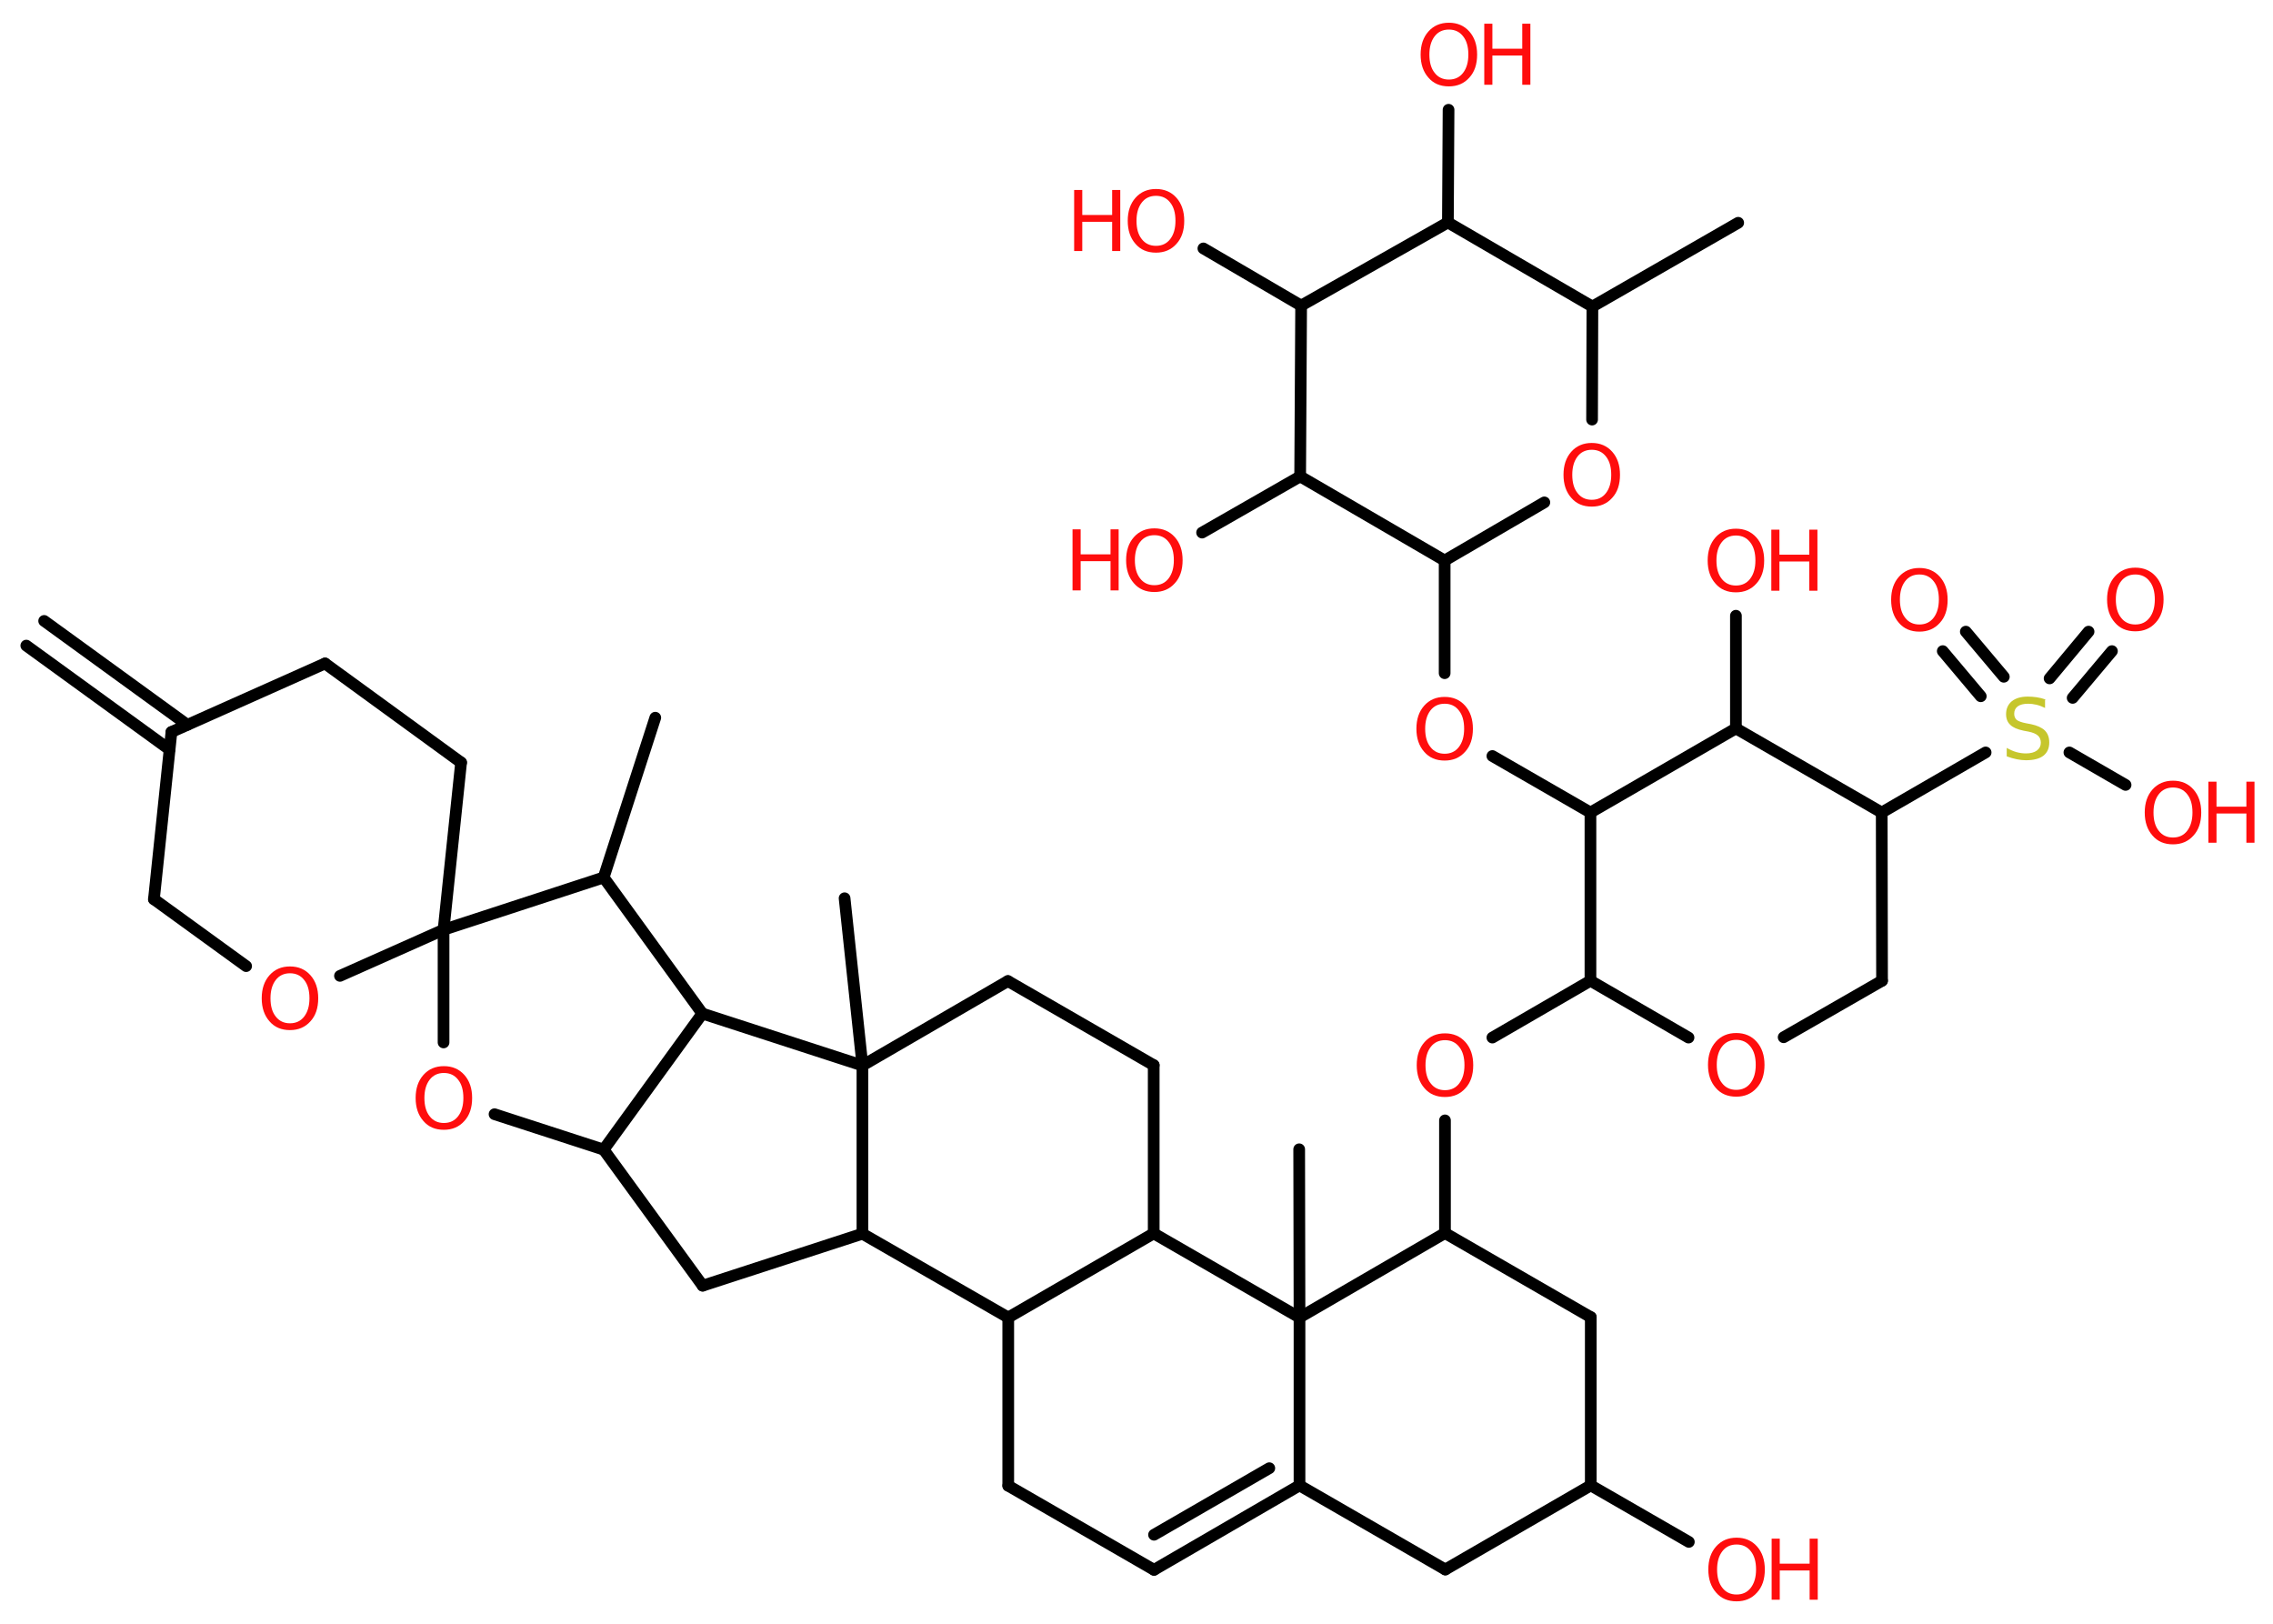 <?xml version='1.0' encoding='UTF-8'?>
<!DOCTYPE svg PUBLIC "-//W3C//DTD SVG 1.1//EN" "http://www.w3.org/Graphics/SVG/1.1/DTD/svg11.dtd">
<svg version='1.2' xmlns='http://www.w3.org/2000/svg' xmlns:xlink='http://www.w3.org/1999/xlink' width='70.0mm' height='50.0mm' viewBox='0 0 70.0 50.0'>
  <desc>Generated by the Chemistry Development Kit (http://github.com/cdk)</desc>
  <g stroke-linecap='round' stroke-linejoin='round' stroke='#000000' stroke-width='.36' fill='#FF0D0D'>
    <rect x='.0' y='.0' width='70.0' height='50.0' fill='#FFFFFF' stroke='none'/>
    <g id='mol1' class='mol'>
      <g id='mol1bnd1' class='bond'>
        <line x1='1.36' y1='19.12' x2='5.77' y2='22.32'/>
        <line x1='.81' y1='19.88' x2='5.22' y2='23.08'/>
      </g>
      <line id='mol1bnd2' class='bond' x1='5.28' y1='22.54' x2='10.01' y2='20.43'/>
      <line id='mol1bnd3' class='bond' x1='10.01' y1='20.43' x2='14.2' y2='23.48'/>
      <line id='mol1bnd4' class='bond' x1='14.2' y1='23.48' x2='13.66' y2='28.63'/>
      <line id='mol1bnd5' class='bond' x1='13.66' y1='28.63' x2='10.47' y2='30.05'/>
      <line id='mol1bnd6' class='bond' x1='7.58' y1='29.75' x2='4.74' y2='27.69'/>
      <line id='mol1bnd7' class='bond' x1='5.28' y1='22.54' x2='4.74' y2='27.69'/>
      <line id='mol1bnd8' class='bond' x1='13.66' y1='28.63' x2='13.66' y2='32.1'/>
      <line id='mol1bnd9' class='bond' x1='15.23' y1='34.31' x2='18.59' y2='35.4'/>
      <line id='mol1bnd10' class='bond' x1='18.59' y1='35.4' x2='21.64' y2='39.59'/>
      <line id='mol1bnd11' class='bond' x1='21.64' y1='39.59' x2='26.56' y2='37.99'/>
      <line id='mol1bnd12' class='bond' x1='26.56' y1='37.99' x2='31.05' y2='40.57'/>
      <line id='mol1bnd13' class='bond' x1='31.05' y1='40.57' x2='31.05' y2='45.75'/>
      <line id='mol1bnd14' class='bond' x1='31.05' y1='45.75' x2='35.54' y2='48.34'/>
      <g id='mol1bnd15' class='bond'>
        <line x1='35.54' y1='48.34' x2='40.02' y2='45.74'/>
        <line x1='35.54' y1='47.26' x2='39.09' y2='45.21'/>
      </g>
      <line id='mol1bnd16' class='bond' x1='40.02' y1='45.74' x2='44.51' y2='48.33'/>
      <line id='mol1bnd17' class='bond' x1='44.51' y1='48.33' x2='48.99' y2='45.74'/>
      <line id='mol1bnd18' class='bond' x1='48.99' y1='45.74' x2='52.01' y2='47.48'/>
      <line id='mol1bnd19' class='bond' x1='48.99' y1='45.74' x2='48.99' y2='40.56'/>
      <line id='mol1bnd20' class='bond' x1='48.99' y1='40.56' x2='44.5' y2='37.97'/>
      <line id='mol1bnd21' class='bond' x1='44.5' y1='37.97' x2='44.5' y2='34.5'/>
      <line id='mol1bnd22' class='bond' x1='45.96' y1='31.95' x2='48.98' y2='30.2'/>
      <line id='mol1bnd23' class='bond' x1='48.98' y1='30.2' x2='52.0' y2='31.95'/>
      <line id='mol1bnd24' class='bond' x1='54.93' y1='31.94' x2='57.96' y2='30.2'/>
      <line id='mol1bnd25' class='bond' x1='57.96' y1='30.2' x2='57.95' y2='25.02'/>
      <line id='mol1bnd26' class='bond' x1='57.95' y1='25.02' x2='61.15' y2='23.17'/>
      <g id='mol1bnd27' class='bond'>
        <line x1='61.0' y1='21.44' x2='59.83' y2='20.05'/>
        <line x1='61.71' y1='20.84' x2='60.54' y2='19.45'/>
      </g>
      <g id='mol1bnd28' class='bond'>
        <line x1='63.12' y1='20.89' x2='64.32' y2='19.45'/>
        <line x1='63.83' y1='21.49' x2='65.04' y2='20.05'/>
      </g>
      <line id='mol1bnd29' class='bond' x1='63.73' y1='23.17' x2='65.46' y2='24.17'/>
      <line id='mol1bnd30' class='bond' x1='57.95' y1='25.02' x2='53.46' y2='22.43'/>
      <line id='mol1bnd31' class='bond' x1='53.46' y1='22.43' x2='53.46' y2='18.96'/>
      <line id='mol1bnd32' class='bond' x1='53.46' y1='22.43' x2='48.98' y2='25.02'/>
      <line id='mol1bnd33' class='bond' x1='48.98' y1='30.2' x2='48.98' y2='25.02'/>
      <line id='mol1bnd34' class='bond' x1='48.98' y1='25.02' x2='45.96' y2='23.28'/>
      <line id='mol1bnd35' class='bond' x1='44.49' y1='20.73' x2='44.49' y2='17.26'/>
      <line id='mol1bnd36' class='bond' x1='44.49' y1='17.26' x2='47.56' y2='15.47'/>
      <line id='mol1bnd37' class='bond' x1='49.03' y1='12.92' x2='49.04' y2='9.44'/>
      <line id='mol1bnd38' class='bond' x1='49.04' y1='9.44' x2='53.53' y2='6.86'/>
      <line id='mol1bnd39' class='bond' x1='49.04' y1='9.44' x2='44.59' y2='6.85'/>
      <line id='mol1bnd40' class='bond' x1='44.59' y1='6.85' x2='44.61' y2='3.38'/>
      <line id='mol1bnd41' class='bond' x1='44.59' y1='6.85' x2='40.07' y2='9.41'/>
      <line id='mol1bnd42' class='bond' x1='40.07' y1='9.41' x2='37.06' y2='7.65'/>
      <line id='mol1bnd43' class='bond' x1='40.07' y1='9.41' x2='40.04' y2='14.67'/>
      <line id='mol1bnd44' class='bond' x1='44.49' y1='17.26' x2='40.04' y2='14.67'/>
      <line id='mol1bnd45' class='bond' x1='40.04' y1='14.67' x2='37.02' y2='16.4'/>
      <line id='mol1bnd46' class='bond' x1='44.5' y1='37.97' x2='40.02' y2='40.57'/>
      <line id='mol1bnd47' class='bond' x1='40.02' y1='45.74' x2='40.02' y2='40.57'/>
      <line id='mol1bnd48' class='bond' x1='40.02' y1='40.57' x2='40.01' y2='35.39'/>
      <line id='mol1bnd49' class='bond' x1='40.02' y1='40.57' x2='35.53' y2='37.98'/>
      <line id='mol1bnd50' class='bond' x1='31.05' y1='40.57' x2='35.53' y2='37.98'/>
      <line id='mol1bnd51' class='bond' x1='35.53' y1='37.98' x2='35.53' y2='32.8'/>
      <line id='mol1bnd52' class='bond' x1='35.53' y1='32.8' x2='31.04' y2='30.21'/>
      <line id='mol1bnd53' class='bond' x1='31.04' y1='30.21' x2='26.56' y2='32.81'/>
      <line id='mol1bnd54' class='bond' x1='26.56' y1='37.99' x2='26.56' y2='32.81'/>
      <line id='mol1bnd55' class='bond' x1='26.56' y1='32.81' x2='26.01' y2='27.66'/>
      <line id='mol1bnd56' class='bond' x1='26.56' y1='32.81' x2='21.63' y2='31.21'/>
      <line id='mol1bnd57' class='bond' x1='18.59' y1='35.4' x2='21.63' y2='31.21'/>
      <line id='mol1bnd58' class='bond' x1='21.63' y1='31.21' x2='18.59' y2='27.02'/>
      <line id='mol1bnd59' class='bond' x1='13.66' y1='28.63' x2='18.59' y2='27.02'/>
      <line id='mol1bnd60' class='bond' x1='18.59' y1='27.02' x2='20.18' y2='22.1'/>
      <path id='mol1atm6' class='atom' d='M8.93 29.97q-.28 .0 -.44 .21q-.16 .21 -.16 .56q.0 .36 .16 .56q.16 .21 .44 .21q.28 .0 .44 -.21q.16 -.21 .16 -.56q.0 -.36 -.16 -.56q-.16 -.21 -.44 -.21zM8.93 29.76q.39 .0 .63 .27q.24 .27 .24 .71q.0 .45 -.24 .71q-.24 .27 -.63 .27q-.4 .0 -.63 -.27q-.24 -.27 -.24 -.71q.0 -.44 .24 -.71q.24 -.27 .63 -.27z' stroke='none'/>
      <path id='mol1atm8' class='atom' d='M13.67 33.04q-.28 .0 -.44 .21q-.16 .21 -.16 .56q.0 .36 .16 .56q.16 .21 .44 .21q.28 .0 .44 -.21q.16 -.21 .16 -.56q.0 -.36 -.16 -.56q-.16 -.21 -.44 -.21zM13.67 32.83q.39 .0 .63 .27q.24 .27 .24 .71q.0 .45 -.24 .71q-.24 .27 -.63 .27q-.4 .0 -.63 -.27q-.24 -.27 -.24 -.71q.0 -.44 .24 -.71q.24 -.27 .63 -.27z' stroke='none'/>
      <g id='mol1atm18' class='atom'>
        <path d='M53.48 47.56q-.28 .0 -.44 .21q-.16 .21 -.16 .56q.0 .36 .16 .56q.16 .21 .44 .21q.28 .0 .44 -.21q.16 -.21 .16 -.56q.0 -.36 -.16 -.56q-.16 -.21 -.44 -.21zM53.48 47.35q.39 .0 .63 .27q.24 .27 .24 .71q.0 .45 -.24 .71q-.24 .27 -.63 .27q-.4 .0 -.63 -.27q-.24 -.27 -.24 -.71q.0 -.44 .24 -.71q.24 -.27 .63 -.27z' stroke='none'/>
        <path d='M54.56 47.38h.25v.77h.92v-.77h.25v1.88h-.25v-.9h-.92v.9h-.25v-1.88z' stroke='none'/>
      </g>
      <path id='mol1atm21' class='atom' d='M44.5 32.03q-.28 .0 -.44 .21q-.16 .21 -.16 .56q.0 .36 .16 .56q.16 .21 .44 .21q.28 .0 .44 -.21q.16 -.21 .16 -.56q.0 -.36 -.16 -.56q-.16 -.21 -.44 -.21zM44.5 31.82q.39 .0 .63 .27q.24 .27 .24 .71q.0 .45 -.24 .71q-.24 .27 -.63 .27q-.4 .0 -.63 -.27q-.24 -.27 -.24 -.71q.0 -.44 .24 -.71q.24 -.27 .63 -.27z' stroke='none'/>
      <path id='mol1atm23' class='atom' d='M53.47 32.02q-.28 .0 -.44 .21q-.16 .21 -.16 .56q.0 .36 .16 .56q.16 .21 .44 .21q.28 .0 .44 -.21q.16 -.21 .16 -.56q.0 -.36 -.16 -.56q-.16 -.21 -.44 -.21zM53.47 31.81q.39 .0 .63 .27q.24 .27 .24 .71q.0 .45 -.24 .71q-.24 .27 -.63 .27q-.4 .0 -.63 -.27q-.24 -.27 -.24 -.71q.0 -.44 .24 -.71q.24 -.27 .63 -.27z' stroke='none'/>
      <path id='mol1atm26' class='atom' d='M62.98 21.55v.25q-.14 -.07 -.27 -.1q-.13 -.03 -.25 -.03q-.21 .0 -.32 .08q-.11 .08 -.11 .23q.0 .12 .08 .19q.08 .06 .28 .1l.16 .03q.28 .06 .42 .19q.14 .14 .14 .37q.0 .27 -.18 .41q-.18 .14 -.54 .14q-.13 .0 -.28 -.03q-.15 -.03 -.31 -.09v-.26q.16 .09 .3 .13q.15 .04 .29 .04q.22 .0 .34 -.09q.12 -.09 .12 -.24q.0 -.14 -.09 -.22q-.09 -.08 -.28 -.12l-.16 -.03q-.29 -.06 -.41 -.18q-.13 -.12 -.13 -.33q.0 -.25 .18 -.4q.18 -.14 .49 -.14q.13 .0 .27 .02q.14 .02 .28 .07z' stroke='none' fill='#C6C62C'/>
      <path id='mol1atm27' class='atom' d='M59.11 17.69q-.28 .0 -.44 .21q-.16 .21 -.16 .56q.0 .36 .16 .56q.16 .21 .44 .21q.28 .0 .44 -.21q.16 -.21 .16 -.56q.0 -.36 -.16 -.56q-.16 -.21 -.44 -.21zM59.11 17.49q.39 .0 .63 .27q.24 .27 .24 .71q.0 .45 -.24 .71q-.24 .27 -.63 .27q-.4 .0 -.63 -.27q-.24 -.27 -.24 -.71q.0 -.44 .24 -.71q.24 -.27 .63 -.27z' stroke='none'/>
      <path id='mol1atm28' class='atom' d='M65.76 17.69q-.28 .0 -.44 .21q-.16 .21 -.16 .56q.0 .36 .16 .56q.16 .21 .44 .21q.28 .0 .44 -.21q.16 -.21 .16 -.56q.0 -.36 -.16 -.56q-.16 -.21 -.44 -.21zM65.76 17.48q.39 .0 .63 .27q.24 .27 .24 .71q.0 .45 -.24 .71q-.24 .27 -.63 .27q-.4 .0 -.63 -.27q-.24 -.27 -.24 -.71q.0 -.44 .24 -.71q.24 -.27 .63 -.27z' stroke='none'/>
      <g id='mol1atm29' class='atom'>
        <path d='M66.92 24.25q-.28 .0 -.44 .21q-.16 .21 -.16 .56q.0 .36 .16 .56q.16 .21 .44 .21q.28 .0 .44 -.21q.16 -.21 .16 -.56q.0 -.36 -.16 -.56q-.16 -.21 -.44 -.21zM66.92 24.04q.39 .0 .63 .27q.24 .27 .24 .71q.0 .45 -.24 .71q-.24 .27 -.63 .27q-.4 .0 -.63 -.27q-.24 -.27 -.24 -.71q.0 -.44 .24 -.71q.24 -.27 .63 -.27z' stroke='none'/>
        <path d='M68.01 24.07h.25v.77h.92v-.77h.25v1.88h-.25v-.9h-.92v.9h-.25v-1.88z' stroke='none'/>
      </g>
      <g id='mol1atm31' class='atom'>
        <path d='M53.46 16.49q-.28 .0 -.44 .21q-.16 .21 -.16 .56q.0 .36 .16 .56q.16 .21 .44 .21q.28 .0 .44 -.21q.16 -.21 .16 -.56q.0 -.36 -.16 -.56q-.16 -.21 -.44 -.21zM53.46 16.28q.39 .0 .63 .27q.24 .27 .24 .71q.0 .45 -.24 .71q-.24 .27 -.63 .27q-.4 .0 -.63 -.27q-.24 -.27 -.24 -.71q.0 -.44 .24 -.71q.24 -.27 .63 -.27z' stroke='none'/>
        <path d='M54.55 16.31h.25v.77h.92v-.77h.25v1.88h-.25v-.9h-.92v.9h-.25v-1.88z' stroke='none'/>
      </g>
      <path id='mol1atm33' class='atom' d='M44.49 21.67q-.28 .0 -.44 .21q-.16 .21 -.16 .56q.0 .36 .16 .56q.16 .21 .44 .21q.28 .0 .44 -.21q.16 -.21 .16 -.56q.0 -.36 -.16 -.56q-.16 -.21 -.44 -.21zM44.49 21.46q.39 .0 .63 .27q.24 .27 .24 .71q.0 .45 -.24 .71q-.24 .27 -.63 .27q-.4 .0 -.63 -.27q-.24 -.27 -.24 -.71q.0 -.44 .24 -.71q.24 -.27 .63 -.27z' stroke='none'/>
      <path id='mol1atm35' class='atom' d='M49.02 13.85q-.28 .0 -.44 .21q-.16 .21 -.16 .56q.0 .36 .16 .56q.16 .21 .44 .21q.28 .0 .44 -.21q.16 -.21 .16 -.56q.0 -.36 -.16 -.56q-.16 -.21 -.44 -.21zM49.02 13.64q.39 .0 .63 .27q.24 .27 .24 .71q.0 .45 -.24 .71q-.24 .27 -.63 .27q-.4 .0 -.63 -.27q-.24 -.27 -.24 -.71q.0 -.44 .24 -.71q.24 -.27 .63 -.27z' stroke='none'/>
      <g id='mol1atm39' class='atom'>
        <path d='M44.62 .91q-.28 .0 -.44 .21q-.16 .21 -.16 .56q.0 .36 .16 .56q.16 .21 .44 .21q.28 .0 .44 -.21q.16 -.21 .16 -.56q.0 -.36 -.16 -.56q-.16 -.21 -.44 -.21zM44.62 .7q.39 .0 .63 .27q.24 .27 .24 .71q.0 .45 -.24 .71q-.24 .27 -.63 .27q-.4 .0 -.63 -.27q-.24 -.27 -.24 -.71q.0 -.44 .24 -.71q.24 -.27 .63 -.27z' stroke='none'/>
        <path d='M45.71 .73h.25v.77h.92v-.77h.25v1.88h-.25v-.9h-.92v.9h-.25v-1.88z' stroke='none'/>
      </g>
      <g id='mol1atm41' class='atom'>
        <path d='M35.6 6.03q-.28 .0 -.44 .21q-.16 .21 -.16 .56q.0 .36 .16 .56q.16 .21 .44 .21q.28 .0 .44 -.21q.16 -.21 .16 -.56q.0 -.36 -.16 -.56q-.16 -.21 -.44 -.21zM35.6 5.82q.39 .0 .63 .27q.24 .27 .24 .71q.0 .45 -.24 .71q-.24 .27 -.63 .27q-.4 .0 -.63 -.27q-.24 -.27 -.24 -.71q.0 -.44 .24 -.71q.24 -.27 .63 -.27z' stroke='none'/>
        <path d='M33.08 5.85h.25v.77h.92v-.77h.25v1.88h-.25v-.9h-.92v.9h-.25v-1.88z' stroke='none'/>
      </g>
      <g id='mol1atm43' class='atom'>
        <path d='M35.55 16.48q-.28 .0 -.44 .21q-.16 .21 -.16 .56q.0 .36 .16 .56q.16 .21 .44 .21q.28 .0 .44 -.21q.16 -.21 .16 -.56q.0 -.36 -.16 -.56q-.16 -.21 -.44 -.21zM35.55 16.27q.39 .0 .63 .27q.24 .27 .24 .71q.0 .45 -.24 .71q-.24 .27 -.63 .27q-.4 .0 -.63 -.27q-.24 -.27 -.24 -.71q.0 -.44 .24 -.71q.24 -.27 .63 -.27z' stroke='none'/>
        <path d='M33.03 16.3h.25v.77h.92v-.77h.25v1.88h-.25v-.9h-.92v.9h-.25v-1.88z' stroke='none'/>
      </g>
    </g>
  </g>
</svg>
